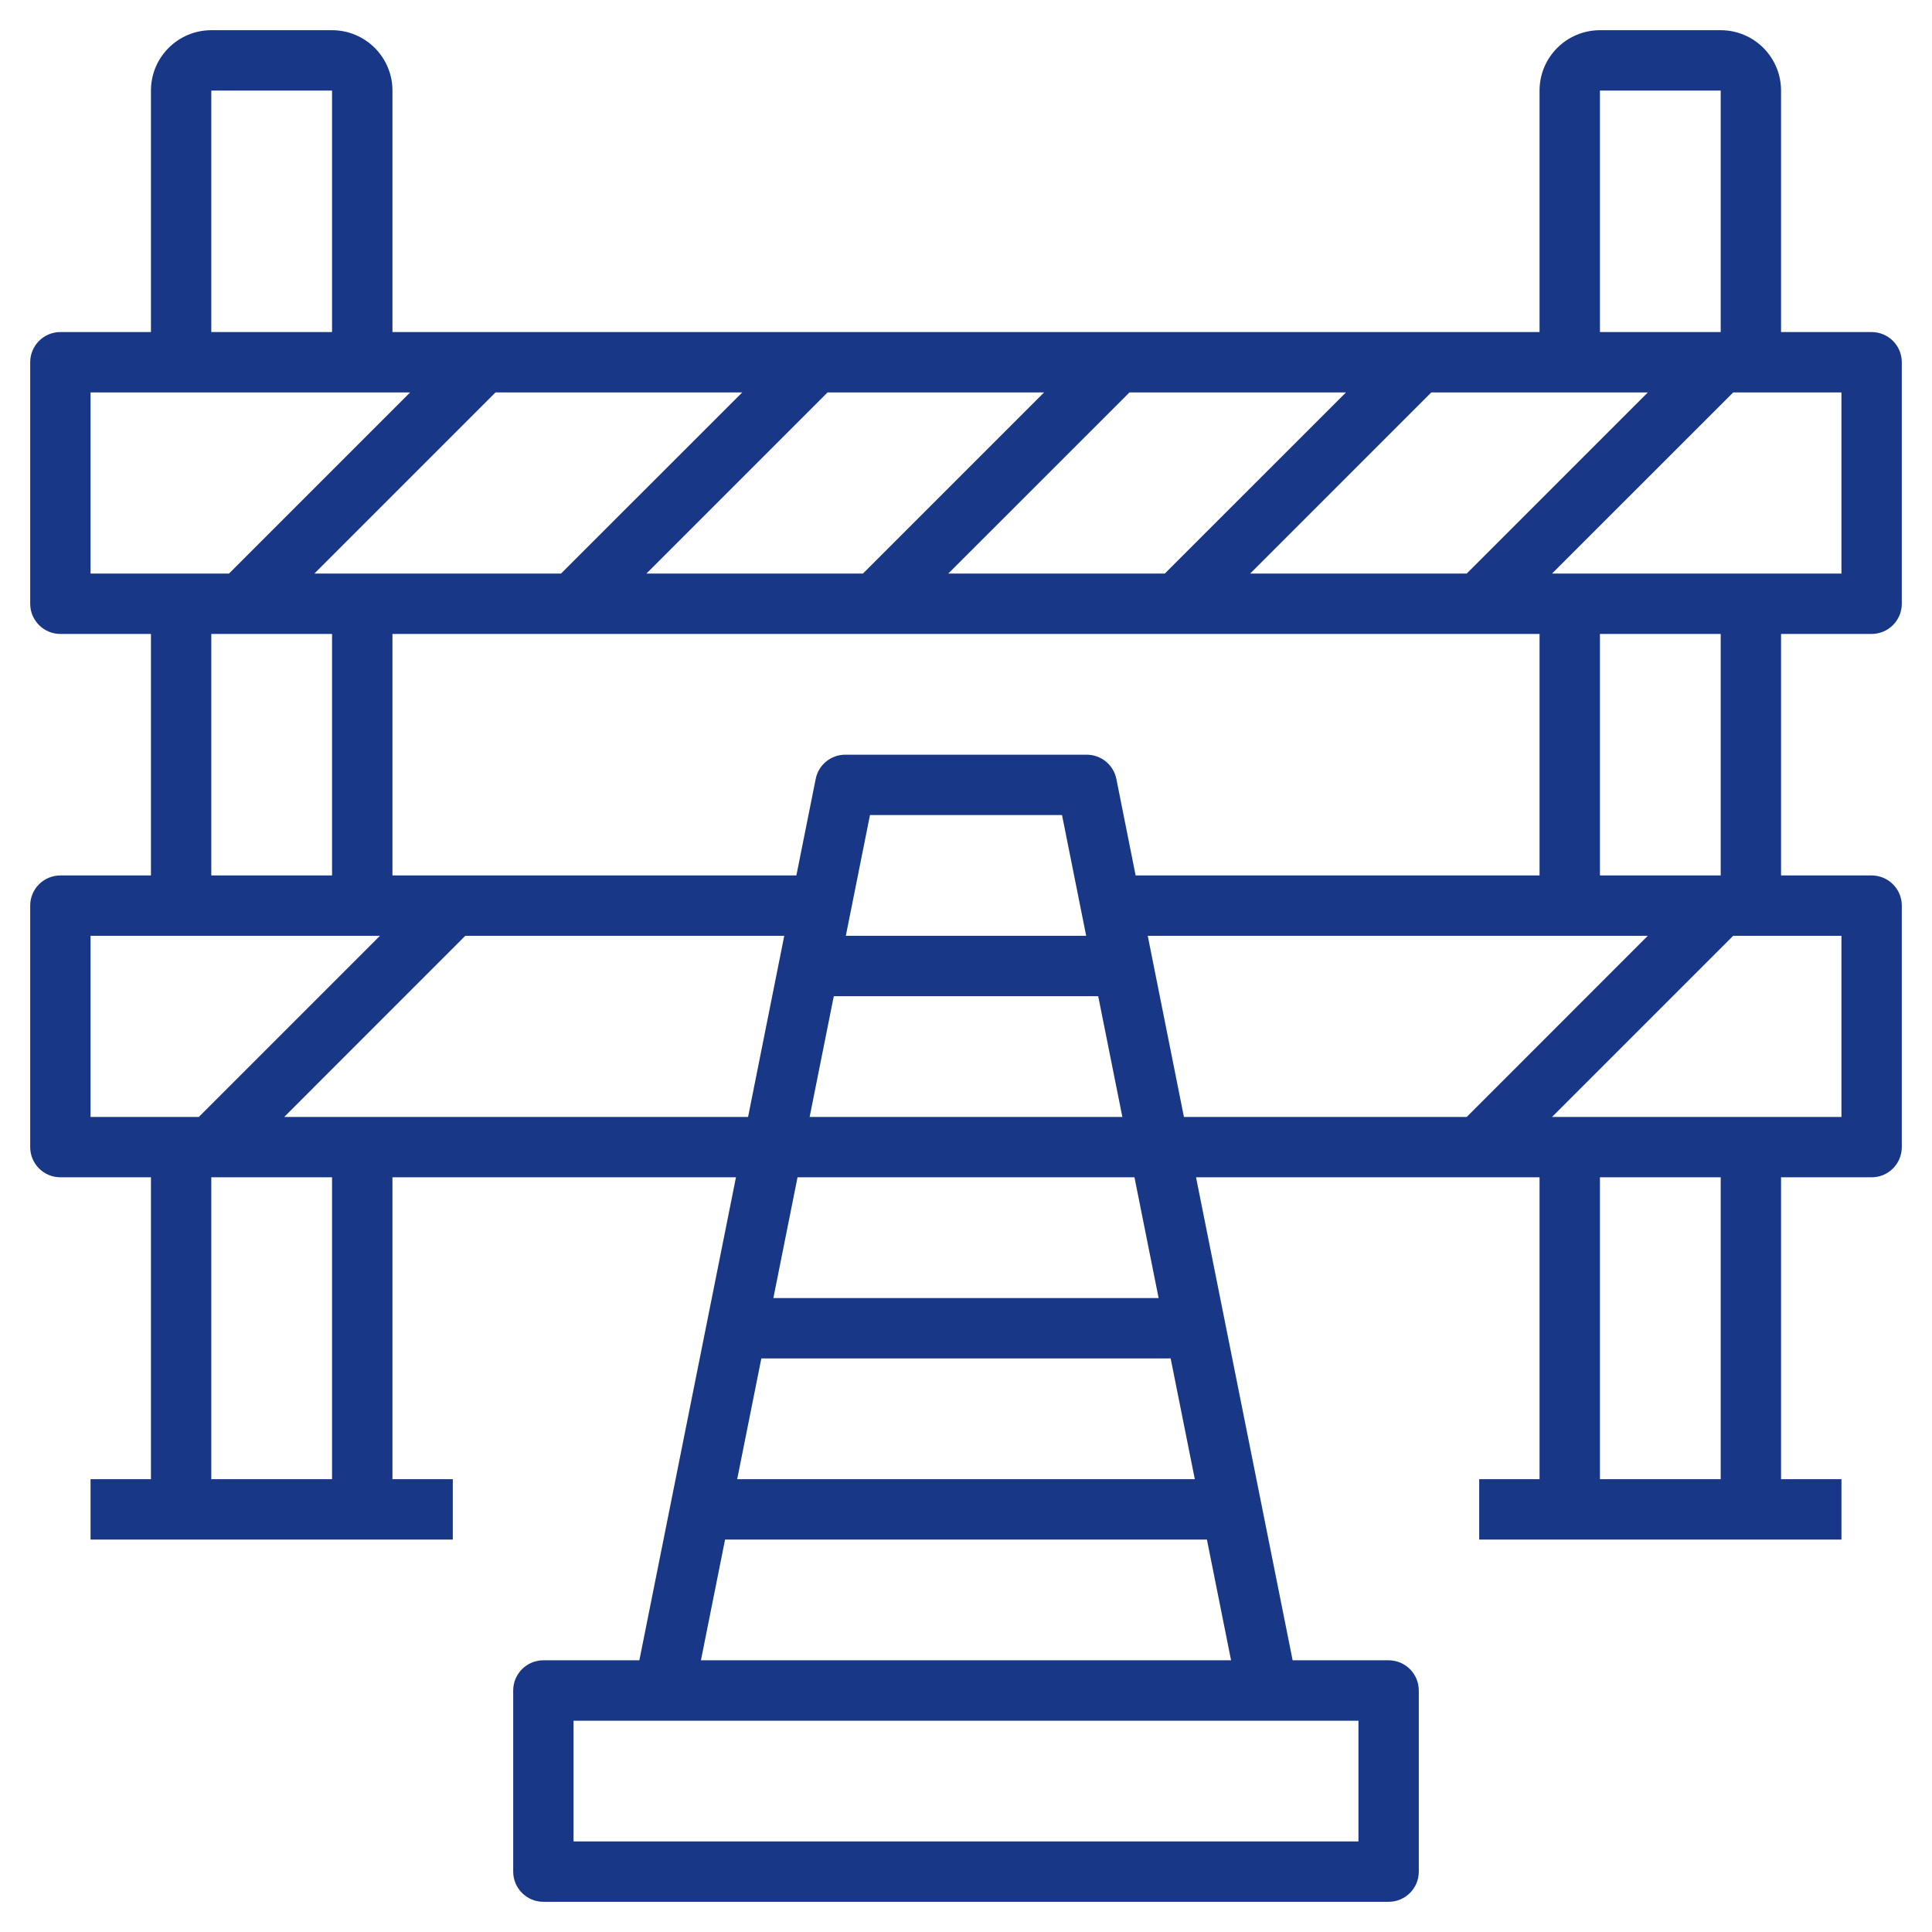 <svg width="30" height="30" viewBox="0 0 30 30" fill="none" xmlns="http://www.w3.org/2000/svg">
<path d="M29.062 5.156H27.656V1.406C27.656 0.889 27.236 0.469 26.719 0.469H24.844C24.327 0.469 23.906 0.889 23.906 1.406V5.156H6.094V1.406C6.094 0.889 5.673 0.469 5.156 0.469H3.281C2.764 0.469 2.344 0.889 2.344 1.406V5.156H0.938C0.679 5.156 0.469 5.366 0.469 5.625V9.375C0.469 9.634 0.679 9.844 0.938 9.844H2.344V13.594H0.938C0.679 13.594 0.469 13.803 0.469 14.062V17.812C0.469 18.072 0.679 18.281 0.938 18.281H2.344V22.969H1.406V23.906H7.031V22.969H6.094V18.281H11.428L9.928 25.781H8.438C8.179 25.781 7.969 25.991 7.969 26.25V29.062C7.969 29.322 8.179 29.531 8.438 29.531H21.562C21.821 29.531 22.031 29.322 22.031 29.062V26.25C22.031 25.991 21.821 25.781 21.562 25.781H20.072L18.572 18.281H23.906V22.969H22.969V23.906H28.594V22.969H27.656V18.281H29.062C29.321 18.281 29.531 18.072 29.531 17.812V14.062C29.531 13.803 29.321 13.594 29.062 13.594H27.656V9.844H29.062C29.321 9.844 29.531 9.634 29.531 9.375V5.625C29.531 5.366 29.321 5.156 29.062 5.156ZM17.634 13.594L17.335 12.096C17.291 11.877 17.099 11.719 16.875 11.719H13.125C12.901 11.719 12.709 11.877 12.666 12.096L12.366 13.594H6.094V9.844H23.906V13.594H17.634ZM18.553 22.969H11.447L11.822 21.094H18.178L18.553 22.969ZM12.009 20.156L12.384 18.281H17.616L17.991 20.156H12.009ZM12.572 17.344L12.947 15.469H17.053L17.428 17.344H12.572ZM13.134 14.531L13.509 12.656H16.491L16.866 14.531H13.134ZM14.725 8.906L17.538 6.094H20.9L18.087 8.906H14.725ZM13.4 8.906H10.038L12.85 6.094H16.212L13.4 8.906ZM8.712 8.906H4.882L7.694 6.094H11.525L8.712 8.906ZM19.413 8.906L22.225 6.094H25.587L22.775 8.906H19.413ZM24.844 1.406H26.719V5.156H24.844V1.406ZM3.281 1.406H5.156V5.156H3.281V1.406ZM1.406 6.094H6.368L3.556 8.906H1.406V6.094ZM3.281 9.844H5.156V13.594H3.281V9.844ZM1.406 14.531H5.9L3.087 17.344H2.812H1.406V14.531ZM5.156 22.969H3.281V18.281H5.156V22.969ZM5.625 17.344H4.413L7.225 14.531H12.178L11.616 17.344H5.625ZM21.094 28.594H8.906V26.719H21.094V28.594ZM10.884 25.781L11.259 23.906H18.741L19.116 25.781H10.884ZM17.822 14.531H25.587L22.775 17.344H18.384L17.822 14.531ZM26.719 22.969H24.844V18.281H26.719V22.969ZM28.594 17.344H27.188H24.375H24.1L26.913 14.531H28.594V17.344ZM26.719 13.594H24.844V9.844H26.719V13.594ZM28.594 8.906H24.1L26.913 6.094H28.594V8.906Z" fill="#183787"/>
</svg>
